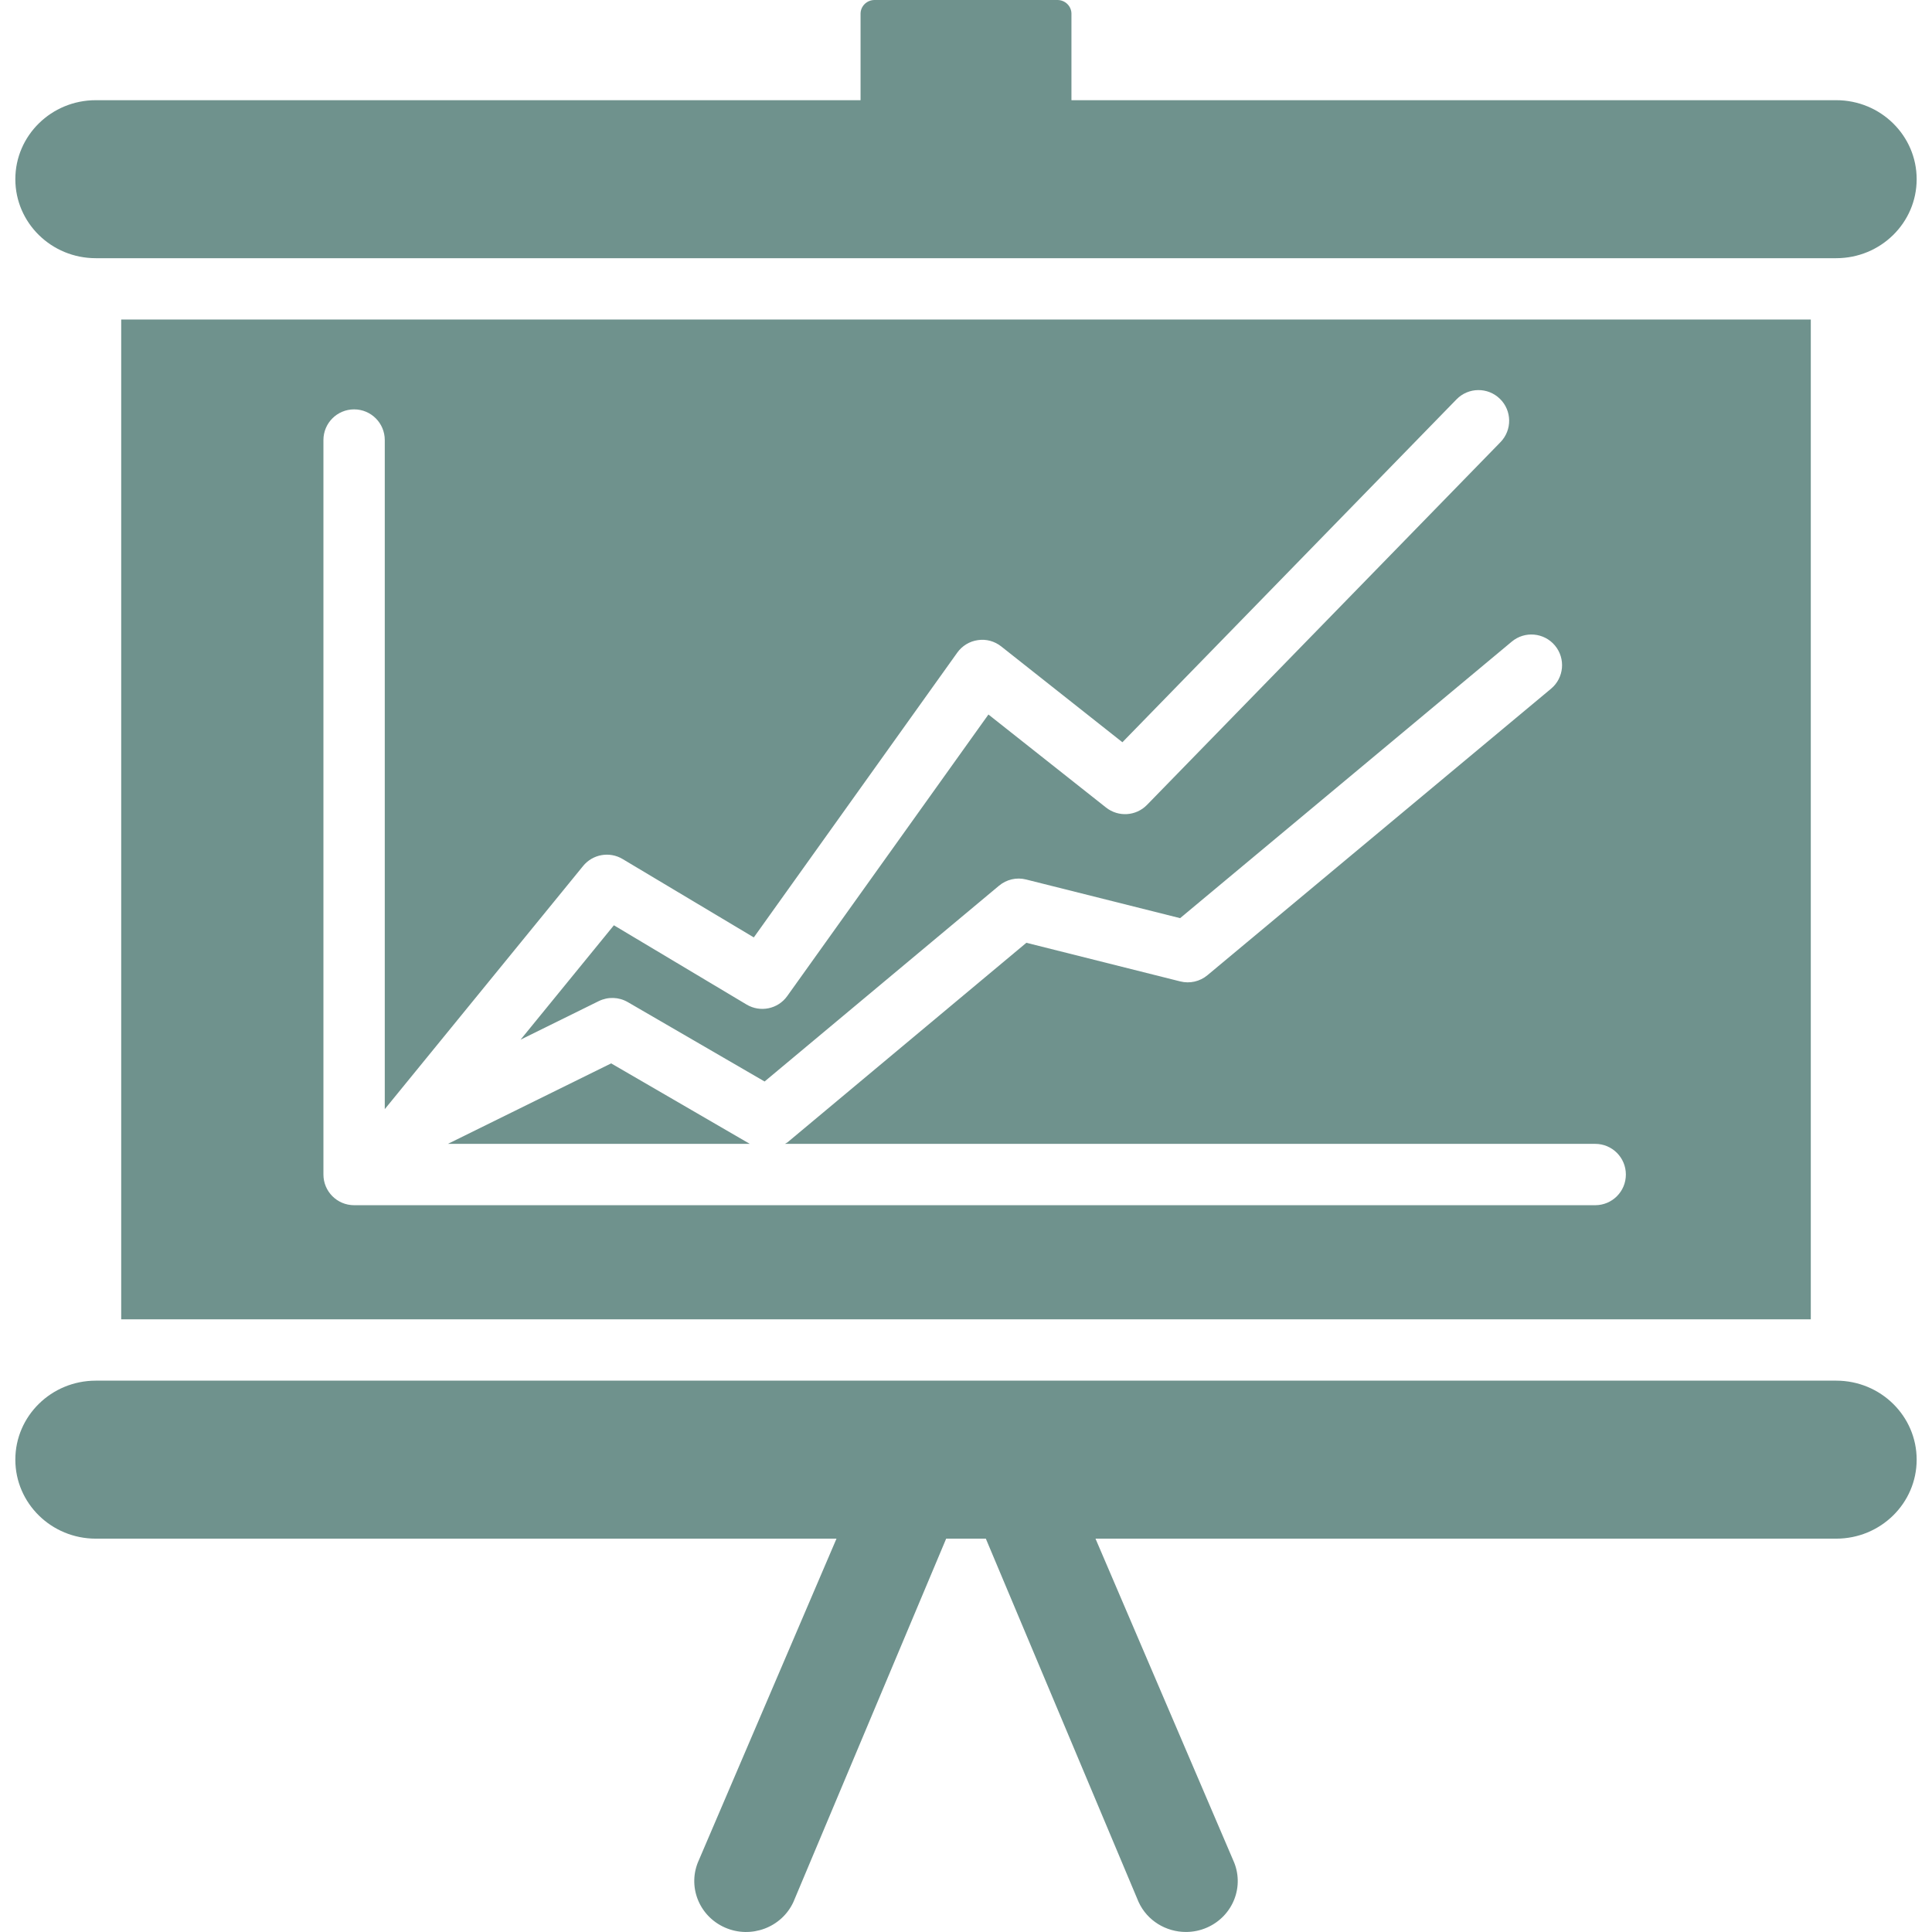 <svg width="64" height="64" viewBox="0 0 64 64" fill="none" xmlns="http://www.w3.org/2000/svg">
<g id="presentation-financial_svgrepo.com" clip-path="url(#clip0_4_248)">
<g id="Group">
<g id="Group_2">
<path id="Vector" d="M60.827 3.319H35.493V0.455C35.493 0.204 35.285 0 35.029 0H28.971C28.715 0 28.507 0.204 28.507 0.455V3.319H3.173C1.701 3.319 0.508 4.491 0.508 5.936C0.508 7.382 1.701 8.553 3.173 8.553H60.827C62.299 8.553 63.492 7.382 63.492 5.936C63.492 4.491 62.299 3.319 60.827 3.319Z" fill="#6F928D"/>
</g>
</g>
<g id="Group_3">
<g id="Group_4">
<path id="Vector_2" d="M60.827 45.736H3.173C1.701 45.736 0.508 46.908 0.508 48.353C0.508 49.798 1.701 50.97 3.173 50.97H27.71L23.15 61.621C22.761 62.47 23.146 63.468 24.012 63.851C24.874 64.233 25.893 63.854 26.283 63.005L31.343 50.97H32.657L37.717 63.005C38.003 63.629 38.629 63.999 39.285 63.999C39.521 63.999 39.76 63.952 39.988 63.851C40.854 63.468 41.24 62.47 40.85 61.621L36.29 50.97H60.827C62.298 50.97 63.492 49.798 63.492 48.353C63.492 46.908 62.299 45.736 60.827 45.736Z" fill="#6F928D"/>
</g>
</g>
<g id="Group_5">
<g id="Group_6">
<path id="Vector_3" d="M20.245 35.226L14.837 37.892H24.838L20.245 35.226Z" fill="#6F928D"/>
</g>
</g>
<g id="Group_7">
<g id="Group_8">
<path id="Vector_4" d="M4.015 10.585V12.415V41.874V43.704H59.985V41.874V12.415V10.585H4.015ZM52.844 39.924H11.73C11.169 39.924 10.714 39.469 10.714 38.908V14.577C10.714 14.015 11.169 13.561 11.73 13.561C12.291 13.561 12.746 14.015 12.746 14.577V36.742L19.316 28.687C19.634 28.296 20.192 28.197 20.624 28.456L24.971 31.053L31.71 21.62C31.871 21.394 32.119 21.243 32.394 21.205C32.67 21.163 32.949 21.241 33.167 21.414L37.181 24.588L48.25 13.228C48.642 12.827 49.285 12.819 49.686 13.211C50.088 13.601 50.096 14.245 49.705 14.647L37.996 26.663C37.634 27.035 37.048 27.075 36.638 26.75L32.743 23.669L26.079 32.995C25.772 33.427 25.185 33.547 24.732 33.277L20.336 30.651L17.245 34.44L19.835 33.163C20.141 33.013 20.5 33.025 20.794 33.195L25.328 35.826L33.094 29.34C33.343 29.133 33.675 29.053 33.993 29.135L39.093 30.415L50.079 21.255C50.509 20.895 51.15 20.953 51.51 21.384C51.869 21.816 51.811 22.456 51.38 22.815L39.997 32.306C39.747 32.514 39.413 32.59 39.099 32.511L34 31.231L26.085 37.843C26.059 37.864 26.029 37.874 26.002 37.892H52.844C53.405 37.892 53.859 38.346 53.859 38.908C53.86 39.469 53.405 39.924 52.844 39.924Z" fill="#6F928D"/>
</g>
</g>
</g>
<defs>
<clipPath id="clip0_4_248">
<rect width="64" height="64" fill="white"/>
</clipPath>
</defs>
</svg>
